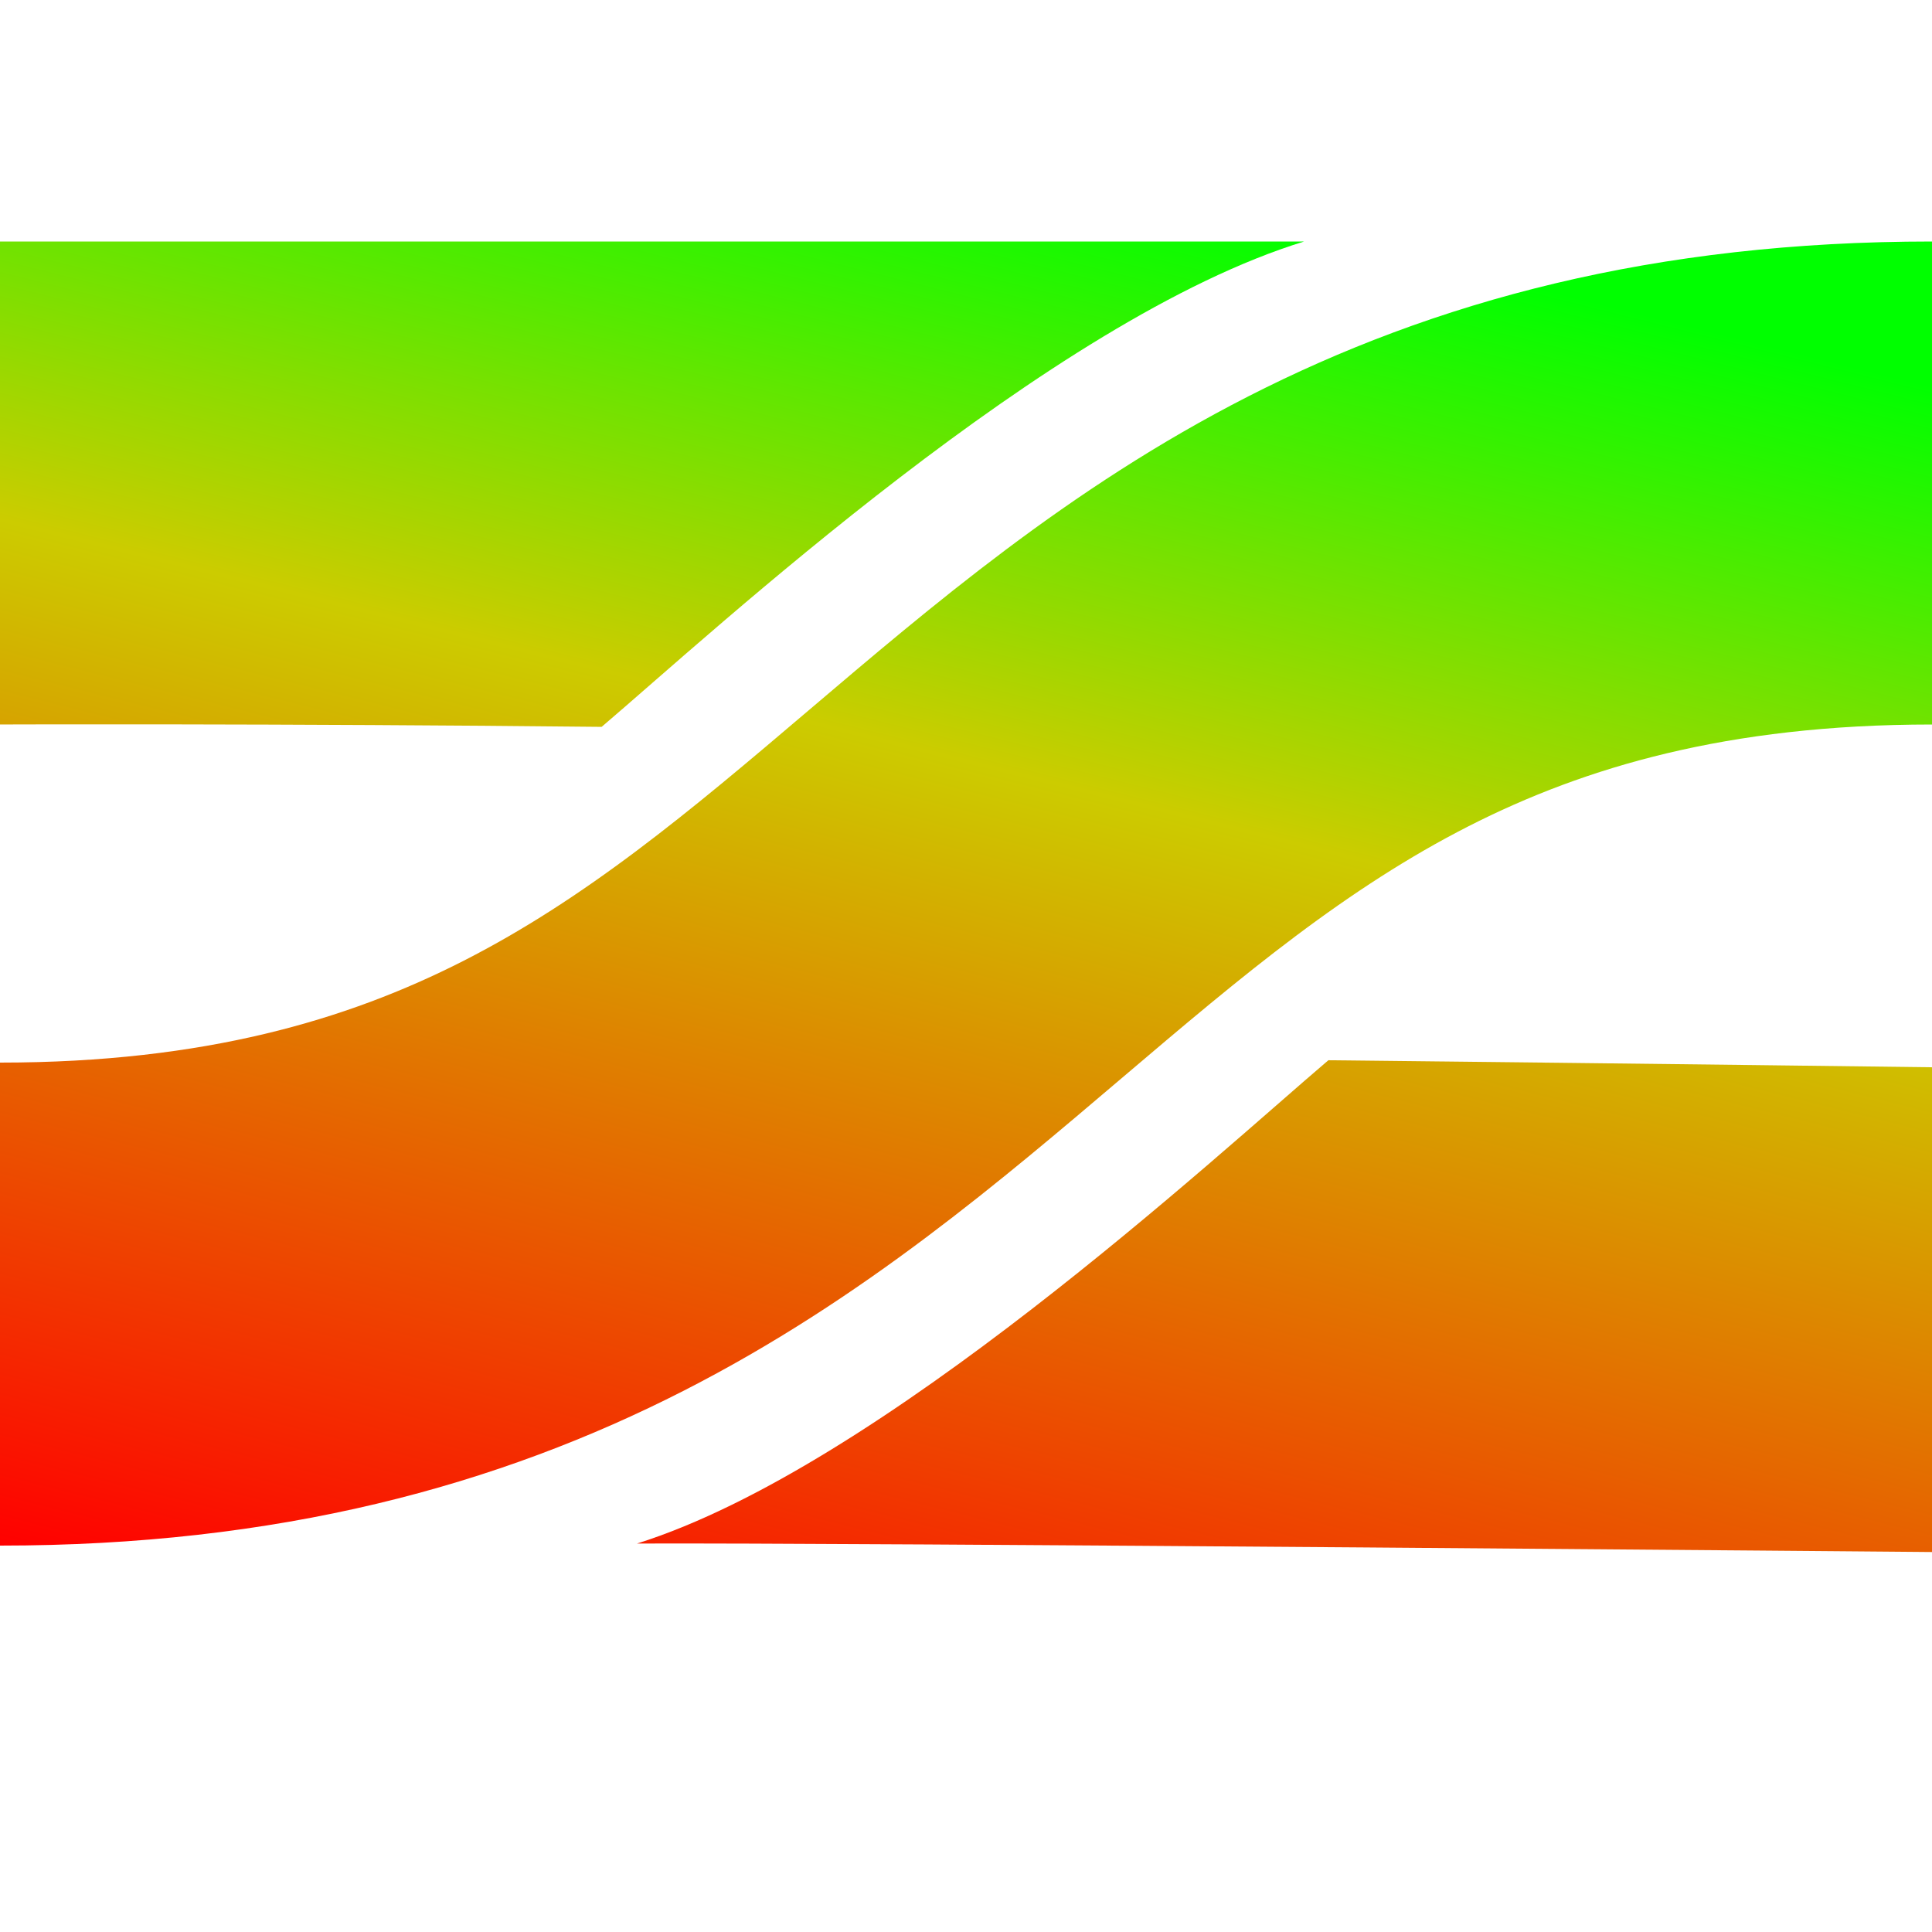 <?xml version="1.0" encoding="UTF-8" standalone="no"?>
<!DOCTYPE svg PUBLIC "-//W3C//DTD SVG 1.1//EN" "http://www.w3.org/Graphics/SVG/1.1/DTD/svg11.dtd">
<!-- Created with Vectornator (http://vectornator.io/) -->
<svg height="100%" stroke-miterlimit="10" style="fill-rule:nonzero;clip-rule:evenodd;stroke-linecap:round;stroke-linejoin:round;" version="1.1" viewBox="0 0 400 400" width="100%" xml:space="preserve" xmlns="http://www.w3.org/2000/svg" xmlns:vectornator="http://vectornator.io" xmlns:xlink="http://www.w3.org/1999/xlink">
<defs>

    <linearGradient id="Gradient2" gradientUnits='userSpaceOnUse' x1="150" y1="400" x2="250" y2="0">
      <stop offset="10%" stop-color= "#f00" />
      <stop offset="60%" stop-color= "#cc0" />
      <stop offset="90%" stop-color= "#0f0" />
    </linearGradient>

</defs>
<clipPath id="ArtboardFrame">
<rect height="400" width="400" x="0" y="0"/>
</clipPath>
<g clip-path="url(#ArtboardFrame)" id="Layer-1" vectornator:layerName="Layer 1">

<path d="M0 270C200 270 200 100 400 100" fill="none" opacity="1" stroke="url(#Gradient2)" stroke-linecap="butt" stroke-linejoin="round" stroke-width="100"/>
<path d="M400 321.331C400.231 321.331 174.537 319.374 131.884 319.573C182.293 303.725 251.695 239.364 275.028 219.511C341.487 220.216 400 220.967 400 220.967" fill="url(#Gradient2)" fill-rule="nonzero" opacity="1" stroke="none"/>
<path d="M0 50C66.019 50 225.19 50 270 50C217.423 66.162 147.928 130.609 124.565 150.489C58.017 149.783-0.323 149.996-0.323 149.996" fill="url(#Gradient2)" fill-rule="nonzero" opacity="1" stroke="none"/>
</g>
</svg>
